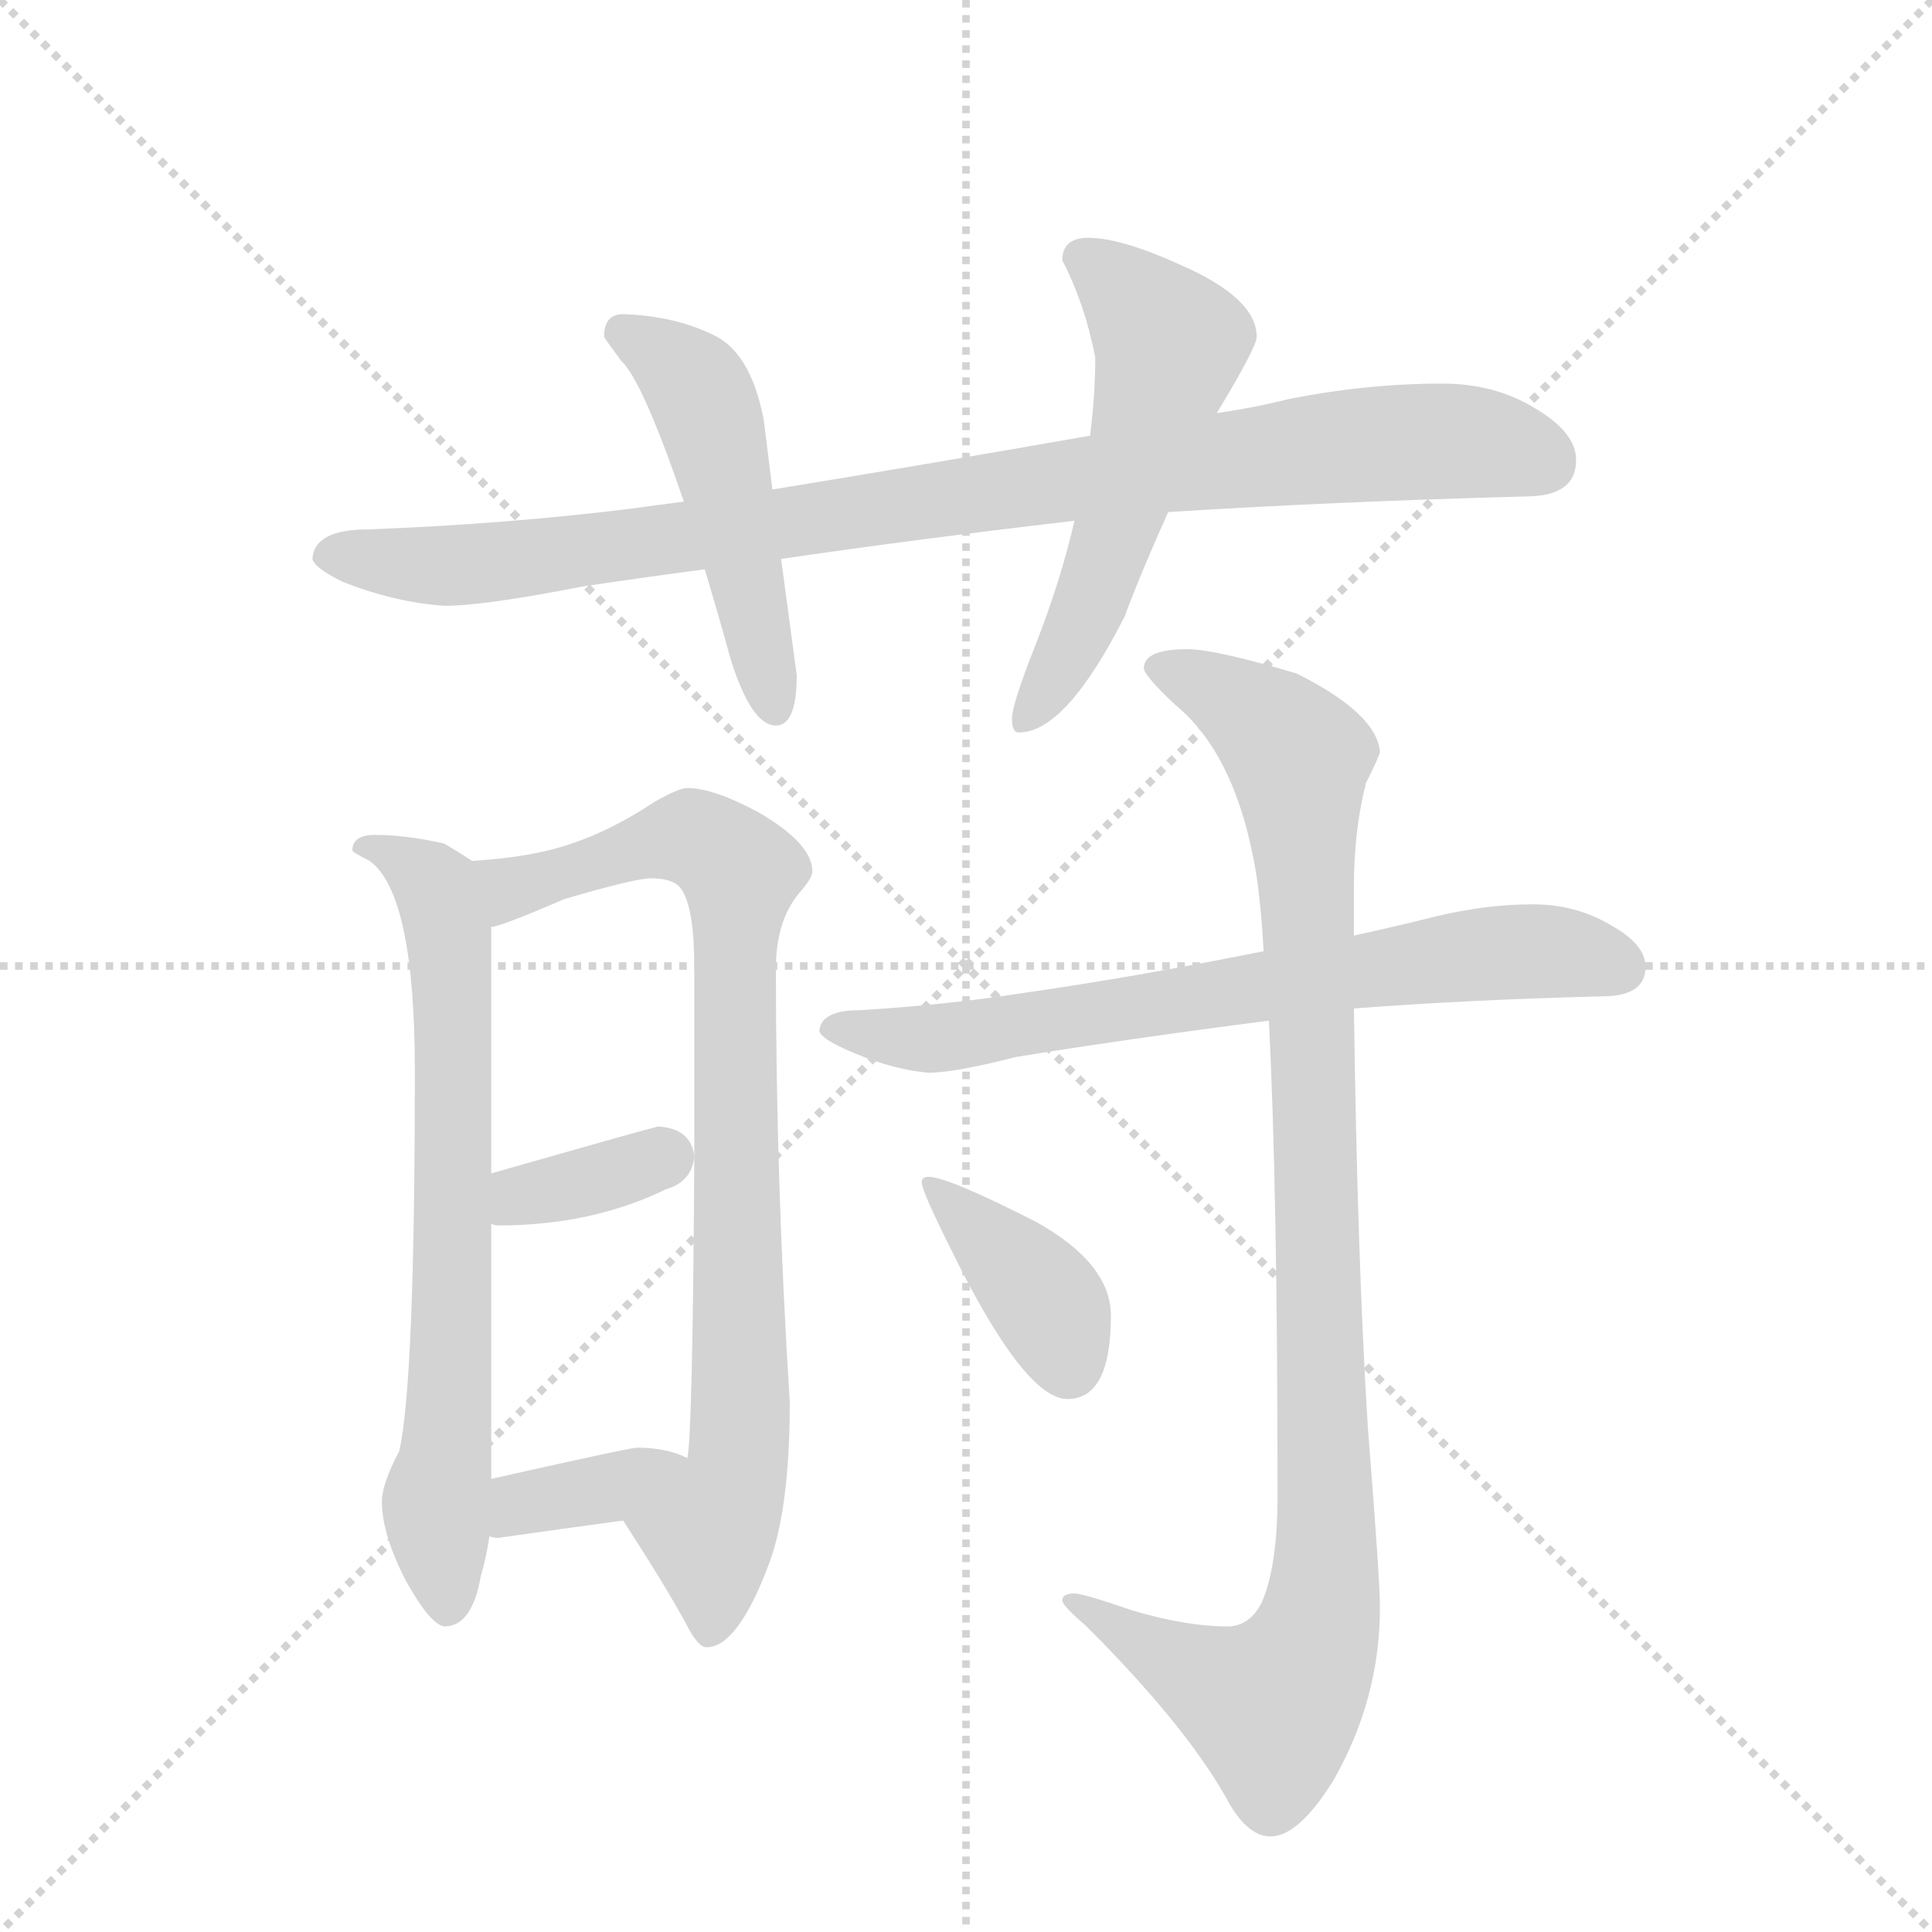 <svg version="1.1" viewBox="0 0 1024 1024" xmlns="http://www.w3.org/2000/svg">
  <g stroke="lightgray" stroke-dasharray="1,1" stroke-width="1" transform="scale(4, 4)">
    <line x1="0" y1="0" x2="256" y2="256"></line>
    <line x1="256" y1="0" x2="0" y2="256"></line>
    <line x1="128" y1="0" x2="128" y2="256"></line>
    <line x1="0" y1="128" x2="256" y2="128"></line>
  </g>
  <g transform="scale(0.92, -0.92) translate(60, -900)">
    <style type="text/css">
      
        @keyframes keyframes0 {
          from {
            stroke: blue;
            stroke-dashoffset: 964;
            stroke-width: 128;
          }
          76% {
            animation-timing-function: step-end;
            stroke: blue;
            stroke-dashoffset: 0;
            stroke-width: 128;
          }
          to {
            stroke: black;
            stroke-width: 1024;
          }
        }
        #make-me-a-hanzi-animation-0 {
          animation: keyframes0 1.035s both;
          animation-delay: 0s;
          animation-timing-function: linear;
        }
      
        @keyframes keyframes1 {
          from {
            stroke: blue;
            stroke-dashoffset: 502;
            stroke-width: 128;
          }
          62% {
            animation-timing-function: step-end;
            stroke: blue;
            stroke-dashoffset: 0;
            stroke-width: 128;
          }
          to {
            stroke: black;
            stroke-width: 1024;
          }
        }
        #make-me-a-hanzi-animation-1 {
          animation: keyframes1 0.659s both;
          animation-delay: 1.035s;
          animation-timing-function: linear;
        }
      
        @keyframes keyframes2 {
          from {
            stroke: blue;
            stroke-dashoffset: 560;
            stroke-width: 128;
          }
          65% {
            animation-timing-function: step-end;
            stroke: blue;
            stroke-dashoffset: 0;
            stroke-width: 128;
          }
          to {
            stroke: black;
            stroke-width: 1024;
          }
        }
        #make-me-a-hanzi-animation-2 {
          animation: keyframes2 0.706s both;
          animation-delay: 1.693s;
          animation-timing-function: linear;
        }
      
        @keyframes keyframes3 {
          from {
            stroke: blue;
            stroke-dashoffset: 719;
            stroke-width: 128;
          }
          70% {
            animation-timing-function: step-end;
            stroke: blue;
            stroke-dashoffset: 0;
            stroke-width: 128;
          }
          to {
            stroke: black;
            stroke-width: 1024;
          }
        }
        #make-me-a-hanzi-animation-3 {
          animation: keyframes3 0.835s both;
          animation-delay: 2.399s;
          animation-timing-function: linear;
        }
      
        @keyframes keyframes4 {
          from {
            stroke: blue;
            stroke-dashoffset: 859;
            stroke-width: 128;
          }
          74% {
            animation-timing-function: step-end;
            stroke: blue;
            stroke-dashoffset: 0;
            stroke-width: 128;
          }
          to {
            stroke: black;
            stroke-width: 1024;
          }
        }
        #make-me-a-hanzi-animation-4 {
          animation: keyframes4 0.949s both;
          animation-delay: 3.234s;
          animation-timing-function: linear;
        }
      
        @keyframes keyframes5 {
          from {
            stroke: blue;
            stroke-dashoffset: 359;
            stroke-width: 128;
          }
          54% {
            animation-timing-function: step-end;
            stroke: blue;
            stroke-dashoffset: 0;
            stroke-width: 128;
          }
          to {
            stroke: black;
            stroke-width: 1024;
          }
        }
        #make-me-a-hanzi-animation-5 {
          animation: keyframes5 0.542s both;
          animation-delay: 4.183s;
          animation-timing-function: linear;
        }
      
        @keyframes keyframes6 {
          from {
            stroke: blue;
            stroke-dashoffset: 368;
            stroke-width: 128;
          }
          55% {
            animation-timing-function: step-end;
            stroke: blue;
            stroke-dashoffset: 0;
            stroke-width: 128;
          }
          to {
            stroke: black;
            stroke-width: 1024;
          }
        }
        #make-me-a-hanzi-animation-6 {
          animation: keyframes6 0.549s both;
          animation-delay: 4.725s;
          animation-timing-function: linear;
        }
      
        @keyframes keyframes7 {
          from {
            stroke: blue;
            stroke-dashoffset: 713;
            stroke-width: 128;
          }
          70% {
            animation-timing-function: step-end;
            stroke: blue;
            stroke-dashoffset: 0;
            stroke-width: 128;
          }
          to {
            stroke: black;
            stroke-width: 1024;
          }
        }
        #make-me-a-hanzi-animation-7 {
          animation: keyframes7 0.83s both;
          animation-delay: 5.275s;
          animation-timing-function: linear;
        }
      
        @keyframes keyframes8 {
          from {
            stroke: blue;
            stroke-dashoffset: 1036;
            stroke-width: 128;
          }
          77% {
            animation-timing-function: step-end;
            stroke: blue;
            stroke-dashoffset: 0;
            stroke-width: 128;
          }
          to {
            stroke: black;
            stroke-width: 1024;
          }
        }
        #make-me-a-hanzi-animation-8 {
          animation: keyframes8 1.093s both;
          animation-delay: 6.105s;
          animation-timing-function: linear;
        }
      
        @keyframes keyframes9 {
          from {
            stroke: blue;
            stroke-dashoffset: 390;
            stroke-width: 128;
          }
          56% {
            animation-timing-function: step-end;
            stroke: blue;
            stroke-dashoffset: 0;
            stroke-width: 128;
          }
          to {
            stroke: black;
            stroke-width: 1024;
          }
        }
        #make-me-a-hanzi-animation-9 {
          animation: keyframes9 0.567s both;
          animation-delay: 7.198s;
          animation-timing-function: linear;
        }
      
    </style>
    
      <path d="M 334 611 Q 318 609 304 607 Q 231 598 152 595 Q 121 595 120 578 Q 121 573 137 565 Q 167 553 196 551 Q 219 551 275 562 Q 308 567 346 572 L 390 578 Q 465 589 559 600 L 613 605 Q 708 611 819 614 Q 848 614 848 635 Q 848 651 824 665 Q 801 679 771 679 Q 727 679 682 670 Q 662 665 641 662 L 568 649 Q 471 632 385 618 L 334 611 Z" fill="lightgray"></path>
    
      <path d="M 299 719 Q 288 719 288 706 Q 289 704 298 692 Q 310 681 334 611 L 346 572 Q 353 549 361 520 Q 373 482 387 482 Q 399 482 399 511 L 390 578 L 385 618 L 380 658 Q 373 695 353 706 Q 330 718 299 719 Z" fill="lightgray"></path>
    
      <path d="M 559 600 Q 551 565 536 527 Q 523 494 523 486 Q 523 478 527 478 Q 554 478 588 545 Q 596 567 613 605 L 641 662 Q 664 700 664 706 Q 664 728 621 747 Q 586 763 567 763 Q 552 763 552 750 Q 565 725 571 694 Q 571 673 568 649 L 559 600 Z" fill="lightgray"></path>
    
      <path d="M 156 419 Q 143 419 143 410 Q 143 409 153 404 Q 179 385 179 283 Q 179 103 170 64 Q 160 45 160 35 Q 160 16 174 -11 Q 188 -36 196 -37 Q 212 -37 217 -8 Q 220 2 222 15 L 223 48 L 223 195 L 223 224 L 223 366 C 223 396 223 397 212 404 Q 206 408 196 414 Q 174 419 156 419 Z" fill="lightgray"></path>
    
      <path d="M 299 24 Q 323 -13 335 -35 Q 342 -49 347 -49 Q 365 -49 383 -1 Q 395 31 395 92 Q 387 219 387 342 Q 387 369 400 385 Q 408 394 408 398 Q 408 414 377 432 Q 351 446 336 446 Q 331 446 317 438 Q 290 420 263 412 Q 243 406 212 404 C 182 401 195 357 223 366 Q 228 366 265 382 Q 306 394 315 394 Q 329 394 333 387 Q 340 376 340 342 L 340 234 L 340 233 Q 339 73 336 60 C 334 30 283 49 299 24 Z" fill="lightgray"></path>
    
      <path d="M 223 195 Q 225 194 227 194 Q 281 194 324 215 Q 338 219 340 233 L 340 234 Q 338 250 319 251 Q 307 248 223 224 C 194 216 194 202 223 195 Z" fill="lightgray"></path>
    
      <path d="M 222 15 Q 224 14 227 14 Q 262 19 299 24 C 329 28 363 48 336 60 Q 324 66 307 66 Q 303 66 223 48 C 194 41 193 22 222 15 Z" fill="lightgray"></path>
    
      <path d="M 823 379 Q 796 379 767 372 Q 743 366 720 361 L 668 352 Q 593 337 530 328 Q 485 321 435 318 Q 413 318 412 306 Q 413 302 426 296 Q 452 284 475 282 Q 490 282 525 291 Q 586 301 671 312 L 720 319 Q 785 324 863 326 Q 888 326 888 343 Q 888 356 868 367 Q 848 379 823 379 Z" fill="lightgray"></path>
    
      <path d="M 720 361 L 720 389 Q 720 422 727 449 Q 735 465 735 467 Q 733 489 687 512 Q 640 526 624 526 Q 599 526 599 515 Q 599 511 617 494 Q 650 467 662 406 Q 666 387 668 352 L 671 312 Q 676 216 676 38 Q 676 -2 667 -23 Q 660 -37 647 -37 Q 624 -37 593 -28 Q 564 -18 559 -18 Q 552 -18 552 -22 Q 552 -25 566 -37 Q 622 -93 646 -135 Q 658 -158 672 -158 Q 688 -158 708 -126 Q 735 -79 735 -26 Q 735 -10 728 78 Q 722 174 720 319 L 720 361 Z" fill="lightgray"></path>
    
      <path d="M 475 222 Q 471 222 471 219 Q 471 214 487 182 Q 530 94 555 94 Q 580 94 580 142 Q 580 172 537 196 Q 486 222 475 222 Z" fill="lightgray"></path>
    
    
      <clipPath id="make-me-a-hanzi-clip-0">
        <path d="M 334 611 Q 318 609 304 607 Q 231 598 152 595 Q 121 595 120 578 Q 121 573 137 565 Q 167 553 196 551 Q 219 551 275 562 Q 308 567 346 572 L 390 578 Q 465 589 559 600 L 613 605 Q 708 611 819 614 Q 848 614 848 635 Q 848 651 824 665 Q 801 679 771 679 Q 727 679 682 670 Q 662 665 641 662 L 568 649 Q 471 632 385 618 L 334 611 Z"></path>
      </clipPath>
      <path clip-path="url(#make-me-a-hanzi-clip-0)" d="M 128 580 L 224 576 L 723 644 L 786 646 L 830 634" fill="none" id="make-me-a-hanzi-animation-0" stroke-dasharray="836 1672" stroke-linecap="round"></path>
    
      <clipPath id="make-me-a-hanzi-clip-1">
        <path d="M 299 719 Q 288 719 288 706 Q 289 704 298 692 Q 310 681 334 611 L 346 572 Q 353 549 361 520 Q 373 482 387 482 Q 399 482 399 511 L 390 578 L 385 618 L 380 658 Q 373 695 353 706 Q 330 718 299 719 Z"></path>
      </clipPath>
      <path clip-path="url(#make-me-a-hanzi-clip-1)" d="M 297 709 L 328 691 L 345 670 L 386 492" fill="none" id="make-me-a-hanzi-animation-1" stroke-dasharray="374 748" stroke-linecap="round"></path>
    
      <clipPath id="make-me-a-hanzi-clip-2">
        <path d="M 559 600 Q 551 565 536 527 Q 523 494 523 486 Q 523 478 527 478 Q 554 478 588 545 Q 596 567 613 605 L 641 662 Q 664 700 664 706 Q 664 728 621 747 Q 586 763 567 763 Q 552 763 552 750 Q 565 725 571 694 Q 571 673 568 649 L 559 600 Z"></path>
      </clipPath>
      <path clip-path="url(#make-me-a-hanzi-clip-2)" d="M 564 751 L 614 702 L 574 568 L 530 485" fill="none" id="make-me-a-hanzi-animation-2" stroke-dasharray="432 864" stroke-linecap="round"></path>
    
      <clipPath id="make-me-a-hanzi-clip-3">
        <path d="M 156 419 Q 143 419 143 410 Q 143 409 153 404 Q 179 385 179 283 Q 179 103 170 64 Q 160 45 160 35 Q 160 16 174 -11 Q 188 -36 196 -37 Q 212 -37 217 -8 Q 220 2 222 15 L 223 48 L 223 195 L 223 224 L 223 366 C 223 396 223 397 212 404 Q 206 408 196 414 Q 174 419 156 419 Z"></path>
      </clipPath>
      <path clip-path="url(#make-me-a-hanzi-clip-3)" d="M 151 412 L 185 395 L 199 358 L 200 114 L 191 32 L 198 -27" fill="none" id="make-me-a-hanzi-animation-3" stroke-dasharray="591 1182" stroke-linecap="round"></path>
    
      <clipPath id="make-me-a-hanzi-clip-4">
        <path d="M 299 24 Q 323 -13 335 -35 Q 342 -49 347 -49 Q 365 -49 383 -1 Q 395 31 395 92 Q 387 219 387 342 Q 387 369 400 385 Q 408 394 408 398 Q 408 414 377 432 Q 351 446 336 446 Q 331 446 317 438 Q 290 420 263 412 Q 243 406 212 404 C 182 401 195 357 223 366 Q 228 366 265 382 Q 306 394 315 394 Q 329 394 333 387 Q 340 376 340 342 L 340 234 L 340 233 Q 339 73 336 60 C 334 30 283 49 299 24 Z"></path>
      </clipPath>
      <path clip-path="url(#make-me-a-hanzi-clip-4)" d="M 225 373 L 236 389 L 324 416 L 339 418 L 367 398 L 362 219 L 367 82 L 364 49 L 349 16 L 349 -40" fill="none" id="make-me-a-hanzi-animation-4" stroke-dasharray="731 1462" stroke-linecap="round"></path>
    
      <clipPath id="make-me-a-hanzi-clip-5">
        <path d="M 223 195 Q 225 194 227 194 Q 281 194 324 215 Q 338 219 340 233 L 340 234 Q 338 250 319 251 Q 307 248 223 224 C 194 216 194 202 223 195 Z"></path>
      </clipPath>
      <path clip-path="url(#make-me-a-hanzi-clip-5)" d="M 227 202 L 241 213 L 324 234" fill="none" id="make-me-a-hanzi-animation-5" stroke-dasharray="231 462" stroke-linecap="round"></path>
    
      <clipPath id="make-me-a-hanzi-clip-6">
        <path d="M 222 15 Q 224 14 227 14 Q 262 19 299 24 C 329 28 363 48 336 60 Q 324 66 307 66 Q 303 66 223 48 C 194 41 193 22 222 15 Z"></path>
      </clipPath>
      <path clip-path="url(#make-me-a-hanzi-clip-6)" d="M 226 20 L 242 35 L 289 42 L 328 59" fill="none" id="make-me-a-hanzi-animation-6" stroke-dasharray="240 480" stroke-linecap="round"></path>
    
      <clipPath id="make-me-a-hanzi-clip-7">
        <path d="M 823 379 Q 796 379 767 372 Q 743 366 720 361 L 668 352 Q 593 337 530 328 Q 485 321 435 318 Q 413 318 412 306 Q 413 302 426 296 Q 452 284 475 282 Q 490 282 525 291 Q 586 301 671 312 L 720 319 Q 785 324 863 326 Q 888 326 888 343 Q 888 356 868 367 Q 848 379 823 379 Z"></path>
      </clipPath>
      <path clip-path="url(#make-me-a-hanzi-clip-7)" d="M 419 308 L 487 302 L 803 351 L 829 352 L 871 343" fill="none" id="make-me-a-hanzi-animation-7" stroke-dasharray="585 1170" stroke-linecap="round"></path>
    
      <clipPath id="make-me-a-hanzi-clip-8">
        <path d="M 720 361 L 720 389 Q 720 422 727 449 Q 735 465 735 467 Q 733 489 687 512 Q 640 526 624 526 Q 599 526 599 515 Q 599 511 617 494 Q 650 467 662 406 Q 666 387 668 352 L 671 312 Q 676 216 676 38 Q 676 -2 667 -23 Q 660 -37 647 -37 Q 624 -37 593 -28 Q 564 -18 559 -18 Q 552 -18 552 -22 Q 552 -25 566 -37 Q 622 -93 646 -135 Q 658 -158 672 -158 Q 688 -158 708 -126 Q 735 -79 735 -26 Q 735 -10 728 78 Q 722 174 720 319 L 720 361 Z"></path>
      </clipPath>
      <path clip-path="url(#make-me-a-hanzi-clip-8)" d="M 607 515 L 655 493 L 688 460 L 703 -17 L 692 -56 L 673 -82 L 630 -65 L 557 -23" fill="none" id="make-me-a-hanzi-animation-8" stroke-dasharray="908 1816" stroke-linecap="round"></path>
    
      <clipPath id="make-me-a-hanzi-clip-9">
        <path d="M 475 222 Q 471 222 471 219 Q 471 214 487 182 Q 530 94 555 94 Q 580 94 580 142 Q 580 172 537 196 Q 486 222 475 222 Z"></path>
      </clipPath>
      <path clip-path="url(#make-me-a-hanzi-clip-9)" d="M 476 217 L 538 157 L 556 113" fill="none" id="make-me-a-hanzi-animation-9" stroke-dasharray="262 524" stroke-linecap="round"></path>
    
  </g>
</svg>